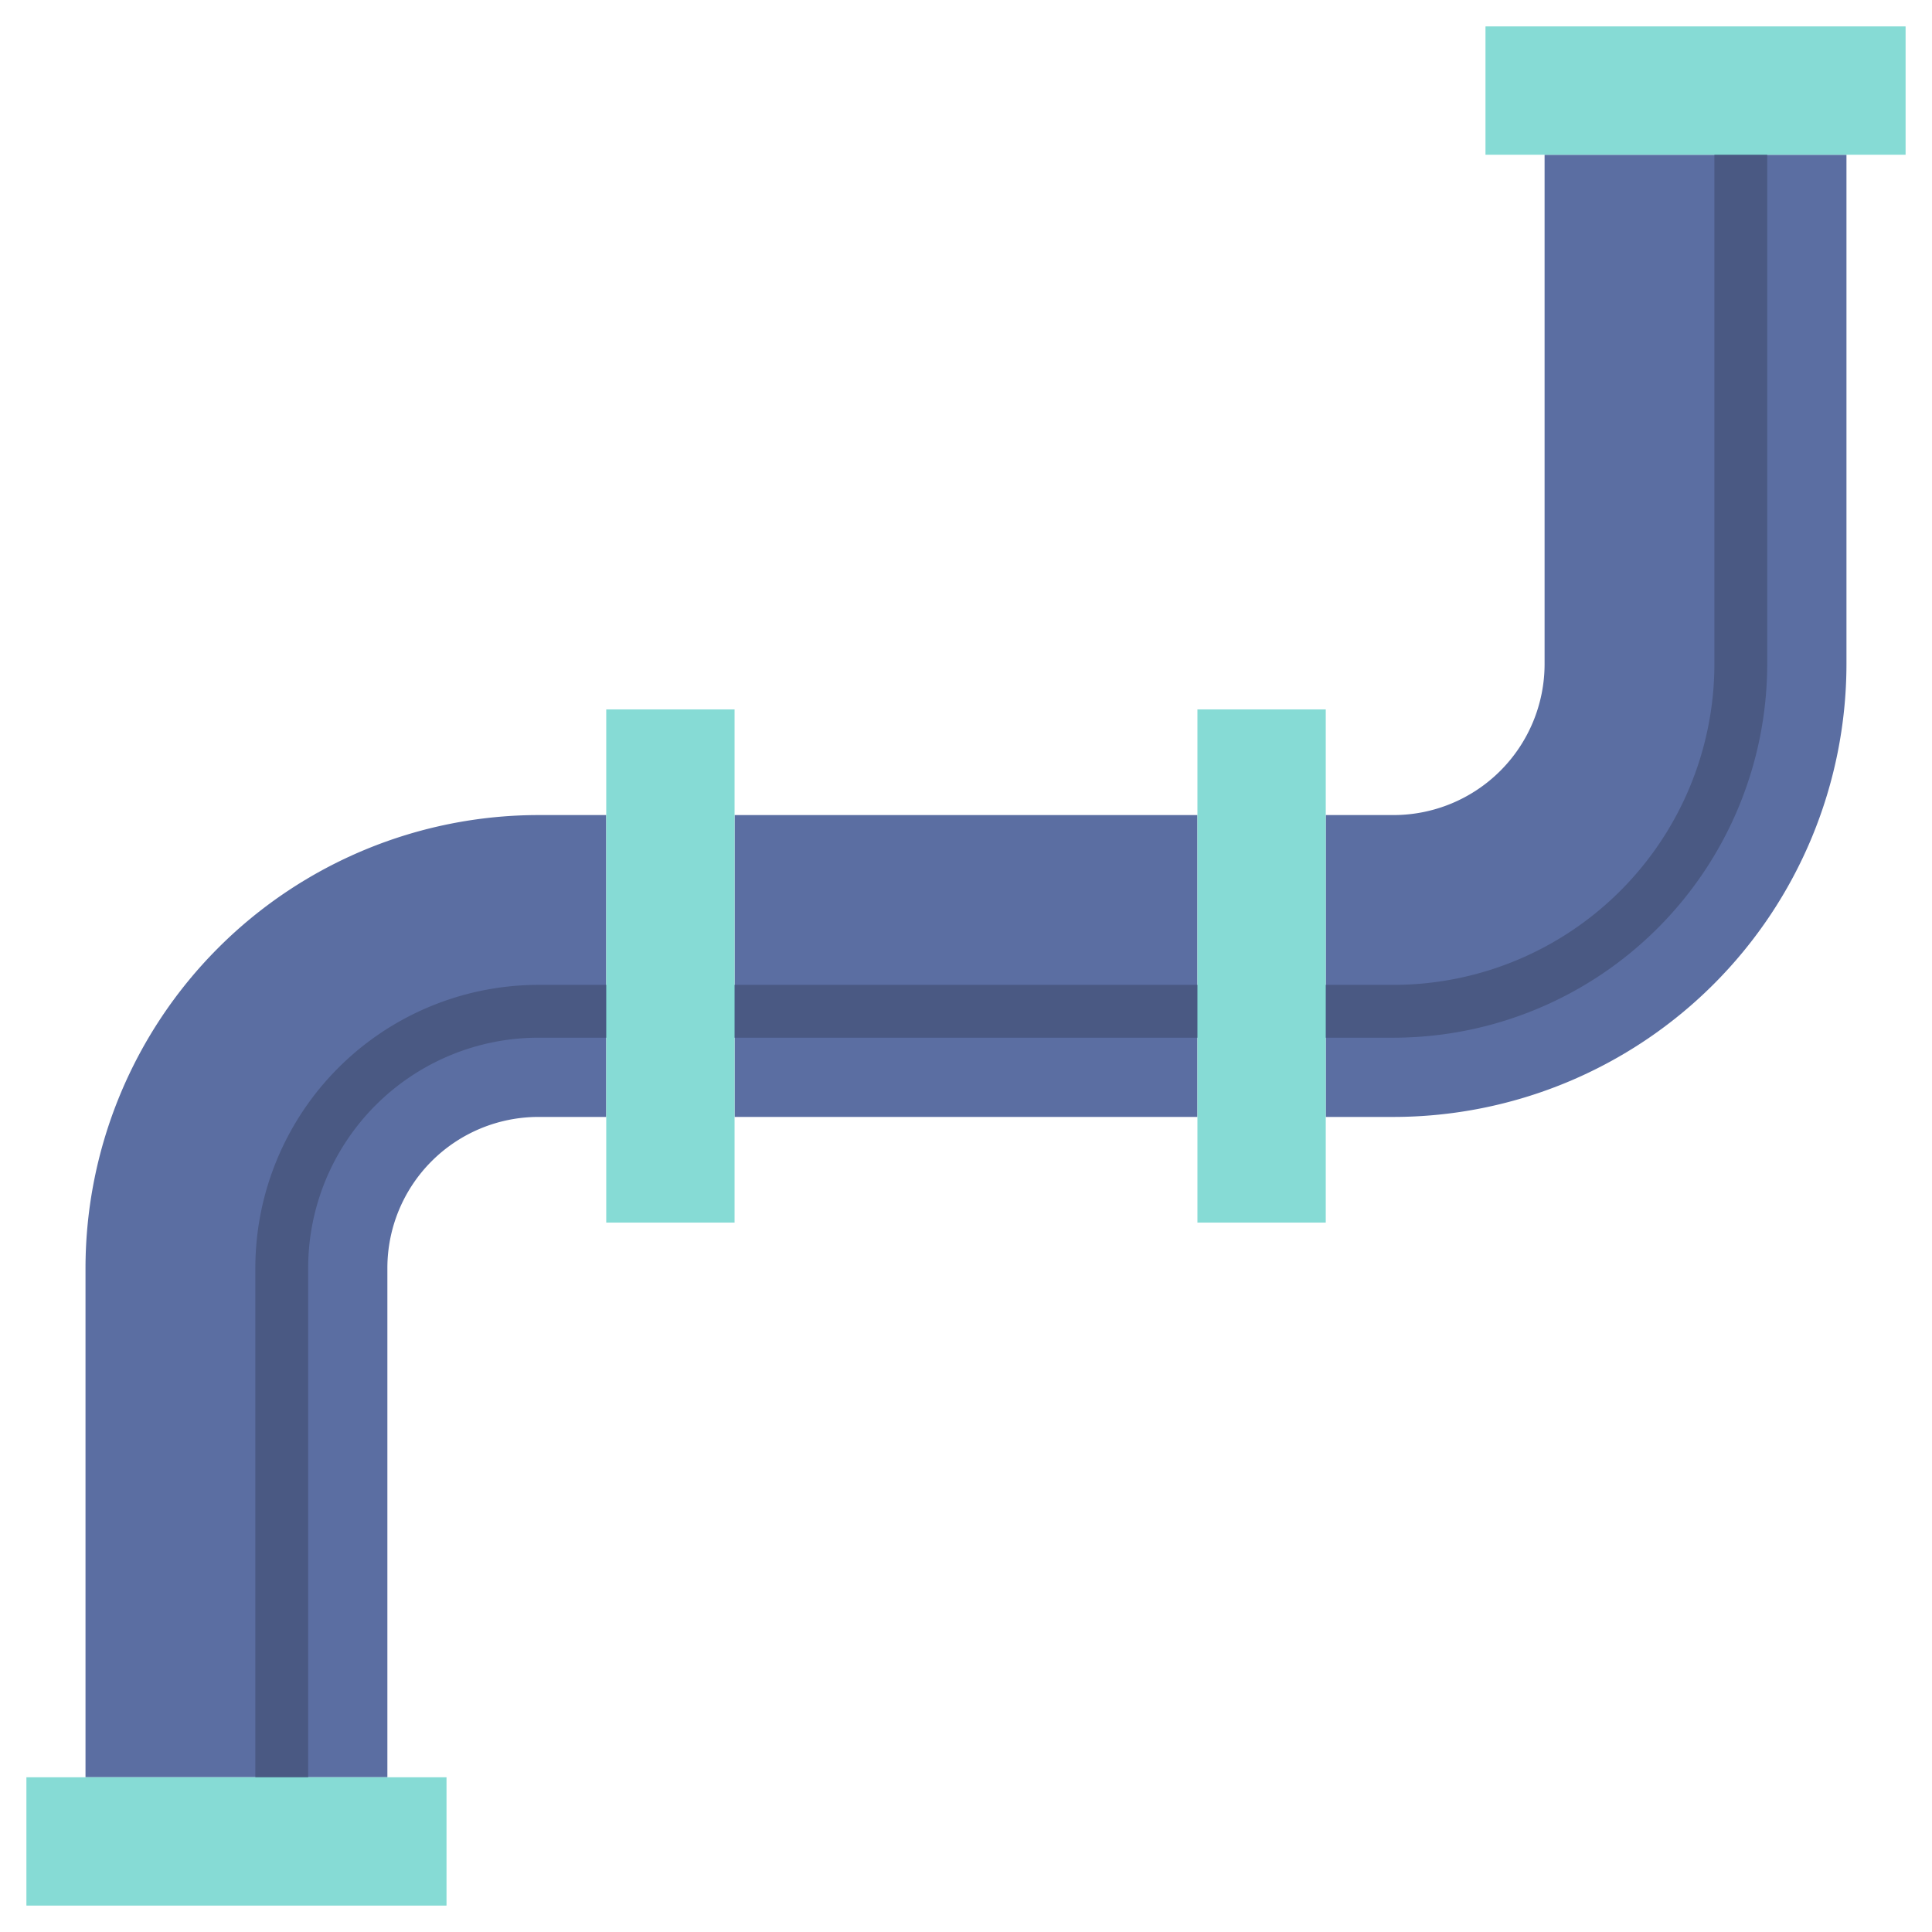 <svg id="Layer_2" height="512" viewBox="0 0 128 128" width="512" xmlns="http://www.w3.org/2000/svg" data-name="Layer 2"><path d="m48.667 54h30.667v20h-30.667z" fill="#5b6ea2"/><path d="m102.333 10.252v33.748a10.011 10.011 0 0 1 -10 10h-4.5v20h4.5a30.034 30.034 0 0 0 30-30v-33.748z" fill="#5b6ea2"/><path d="m40.165 54h-4.5a30.034 30.034 0 0 0 -30 30v33.748h20v-33.748a10.011 10.011 0 0 1 10-10h4.5z" fill="#5b6ea2"/><path d="m92.333 68.75h-4.5a1.75 1.75 0 1 1 0-3.5h4.5a21.274 21.274 0 0 0 21.25-21.25v-33.749a1.75 1.75 0 0 1 3.5 0v33.749a24.778 24.778 0 0 1 -24.75 24.75z" fill="#4a5983"/><path d="m79.333 68.75h-30.666a1.75 1.75 0 0 1 0-3.5h30.666a1.75 1.75 0 0 1 0 3.5z" fill="#4a5983"/><path d="m18.667 119.5a1.75 1.75 0 0 1 -1.75-1.75v-33.75a18.771 18.771 0 0 1 18.75-18.75h4.5a1.75 1.75 0 0 1 0 3.5h-4.5a15.267 15.267 0 0 0 -15.25 15.25v33.749a1.751 1.751 0 0 1 -1.75 1.751z" fill="#4a5983"/><g fill="#86dbd5"><path d="m98.417 1.75h27.833v8.502h-27.833z"/><path d="m1.75 117.748h27.833v8.502h-27.833z" transform="matrix(-1 0 0 -1 31.333 243.998)"/><path d="m27.416 59.749h34v8.502h-34z" transform="matrix(0 -1 1 0 -19.584 108.416)"/><path d="m66.584 59.749h34v8.502h-34z" transform="matrix(0 -1 1 0 19.584 147.584)"/></g></svg>